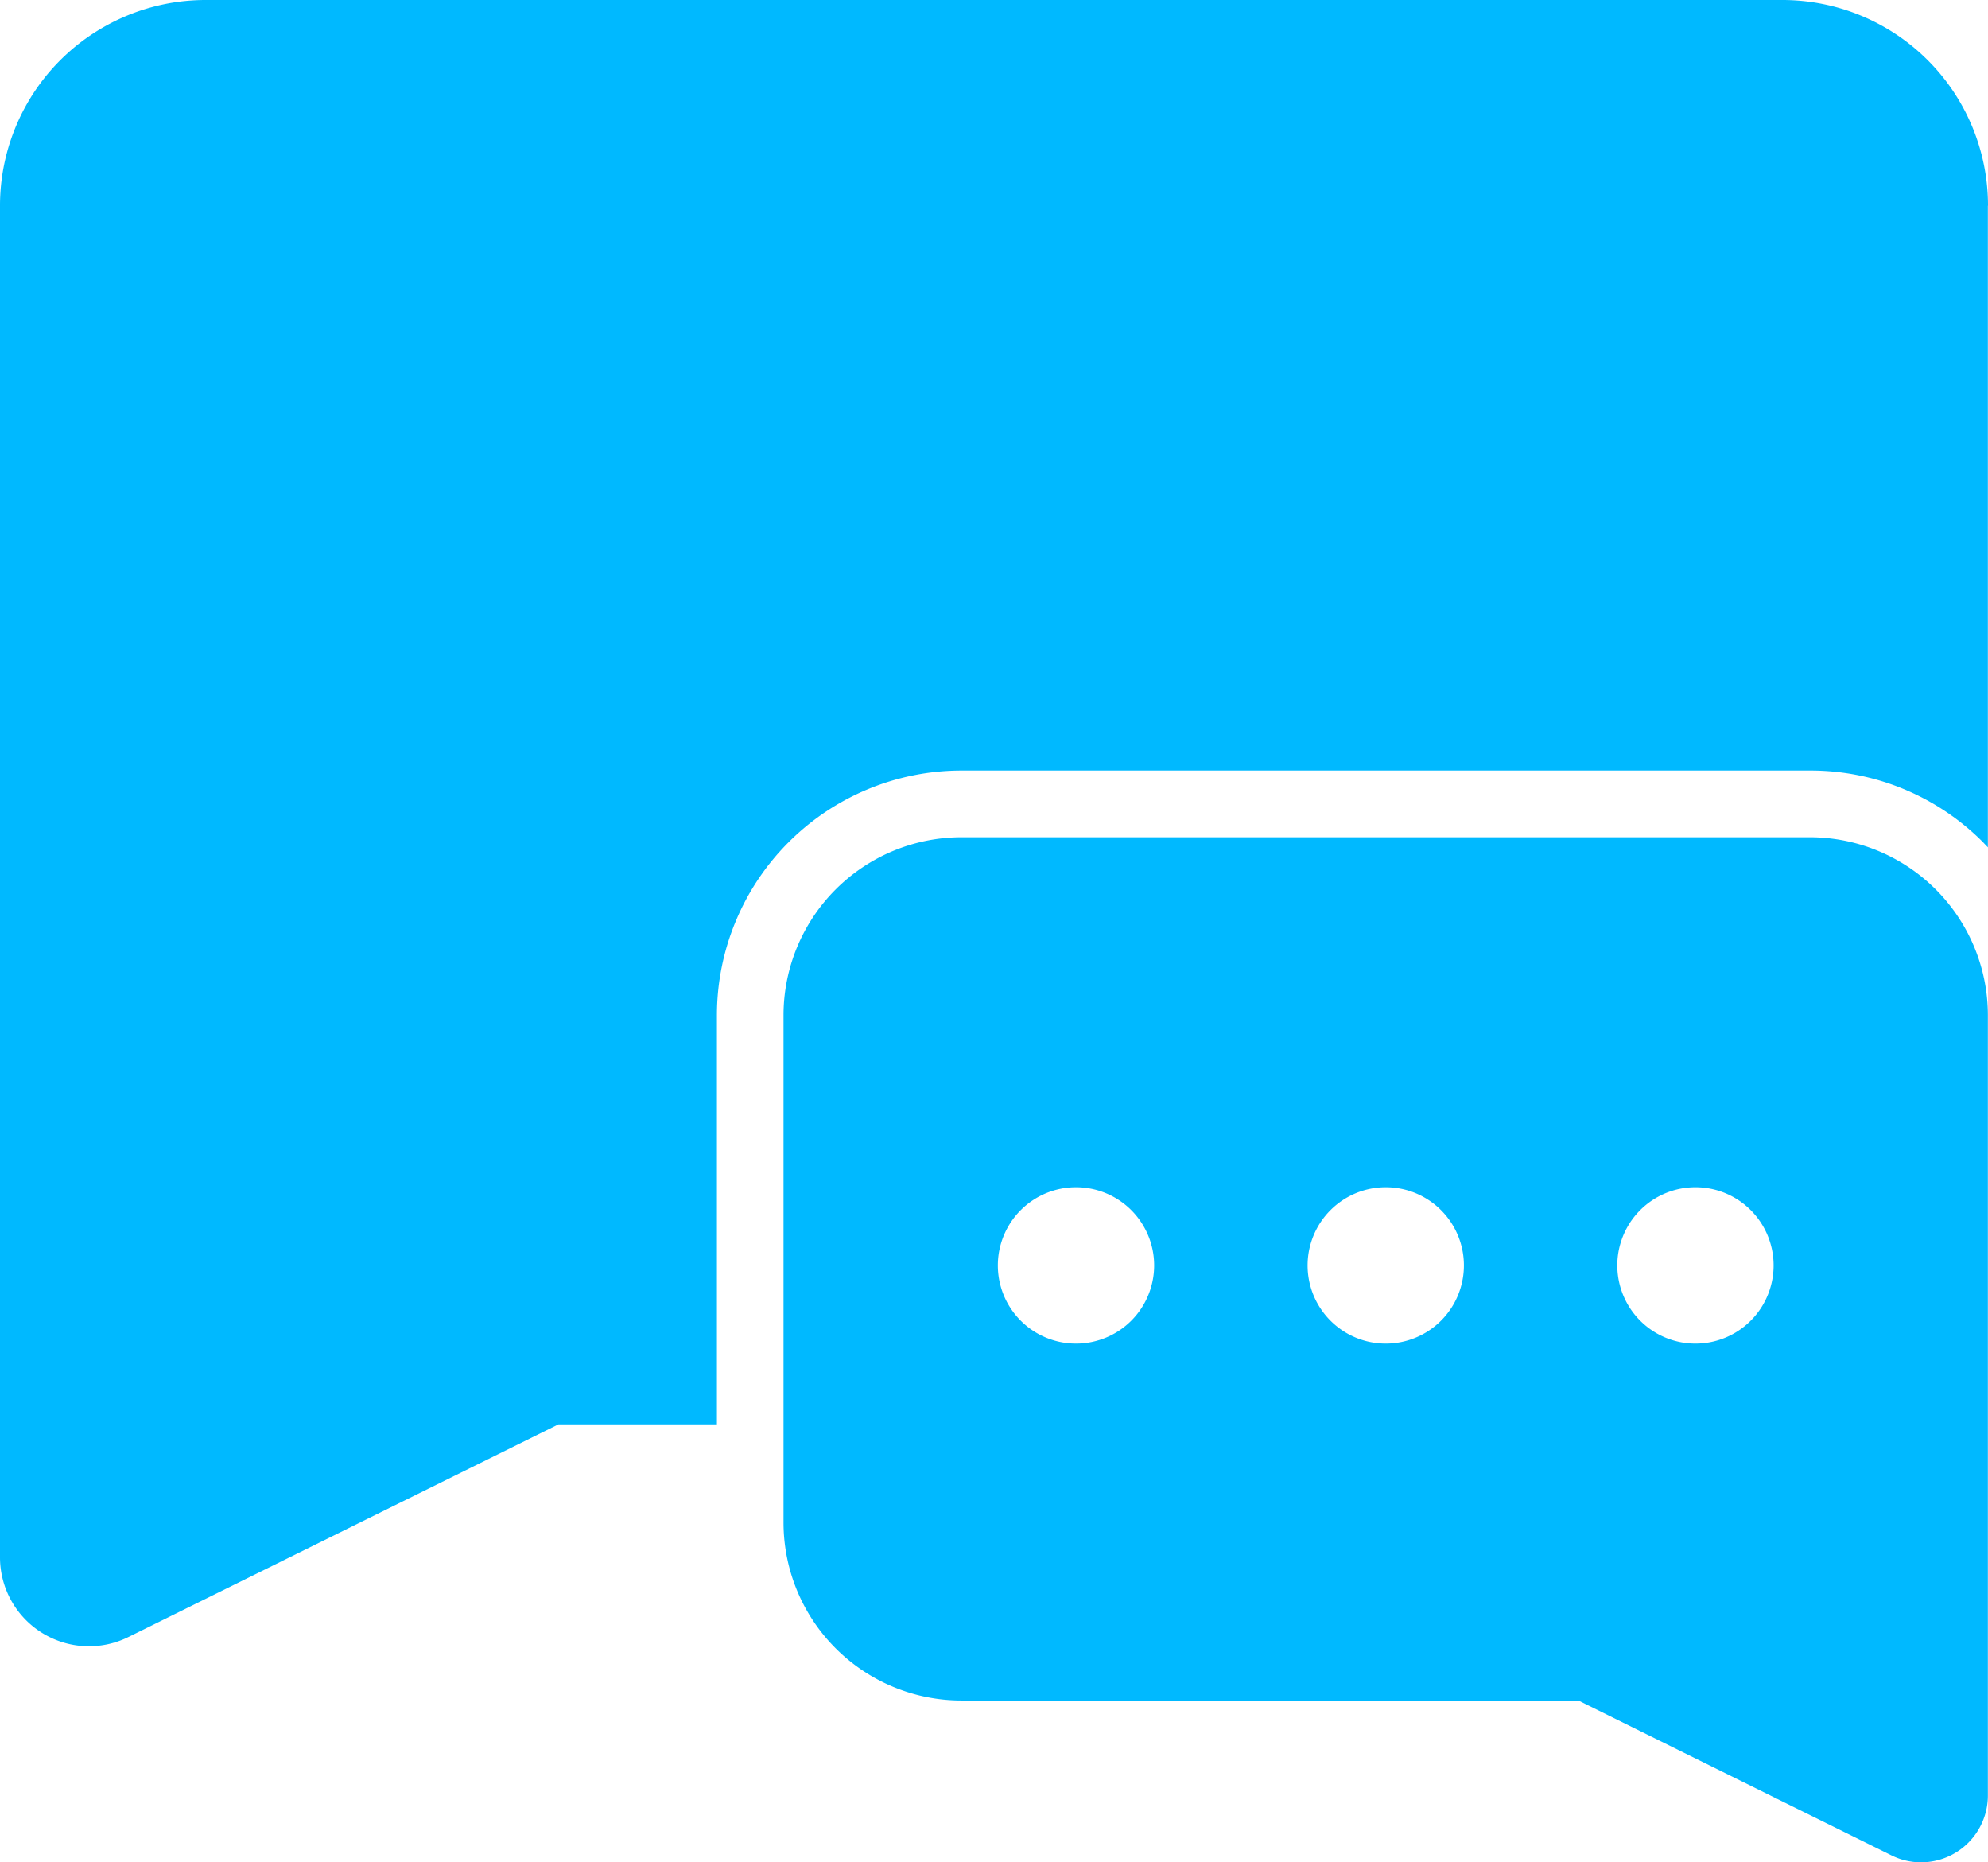 <svg xmlns="http://www.w3.org/2000/svg" width="16" height="14.985" viewBox="0 0 16 14.985">
    <defs>
        <style>
            .cls-1{fill:#00b9ff}
        </style>
    </defs>
    <g id="icon_chat" transform="translate(0 -29.145)">
        <g id="그룹_3809" data-name="그룹 3809" transform="translate(0 29.141)">
            <g id="그룹_3808" data-name="그룹 3808">
                <path id="패스_1960" d="M16 30.8a1.655 1.655 0 0 0-1.655-1.655H1.655A1.655 1.655 0 0 0 0 30.8v10.875a.716.716 0 0 0 1.034.642l3.461-1.711H5.77v-3.291a1.97 1.97 0 0 1 1.97-1.97h6.827a1.958 1.958 0 0 1 1.393.577l.039.041V30.8z" class="cls-1" data-name="패스 1960" transform="translate(0 -29.141)"/>
                <path id="패스_1961" d="M121.113 157.05a.538.538 0 0 0 .537-.538v-6.277a1.433 1.433 0 0 0-1.433-1.433h-6.827a1.433 1.433 0 0 0-1.433 1.433v4.08a1.433 1.433 0 0 0 1.433 1.433h4.964l2.52 1.246a.535.535 0 0 0 .239.056zm-1.817-5.432a.629.629 0 1 1-.443.183.629.629 0 0 1 .443-.183zm-2.492 0a.629.629 0 1 1-.629.629.629.629 0 0 1 .629-.629zm-2.493 0a.629.629 0 1 1-.629.629.629.629 0 0 1 .629-.629z" class="cls-1" data-name="패스 1961" transform="translate(-105.651 -142.061)"/>
            </g>
        </g>
    </g>
</svg>

